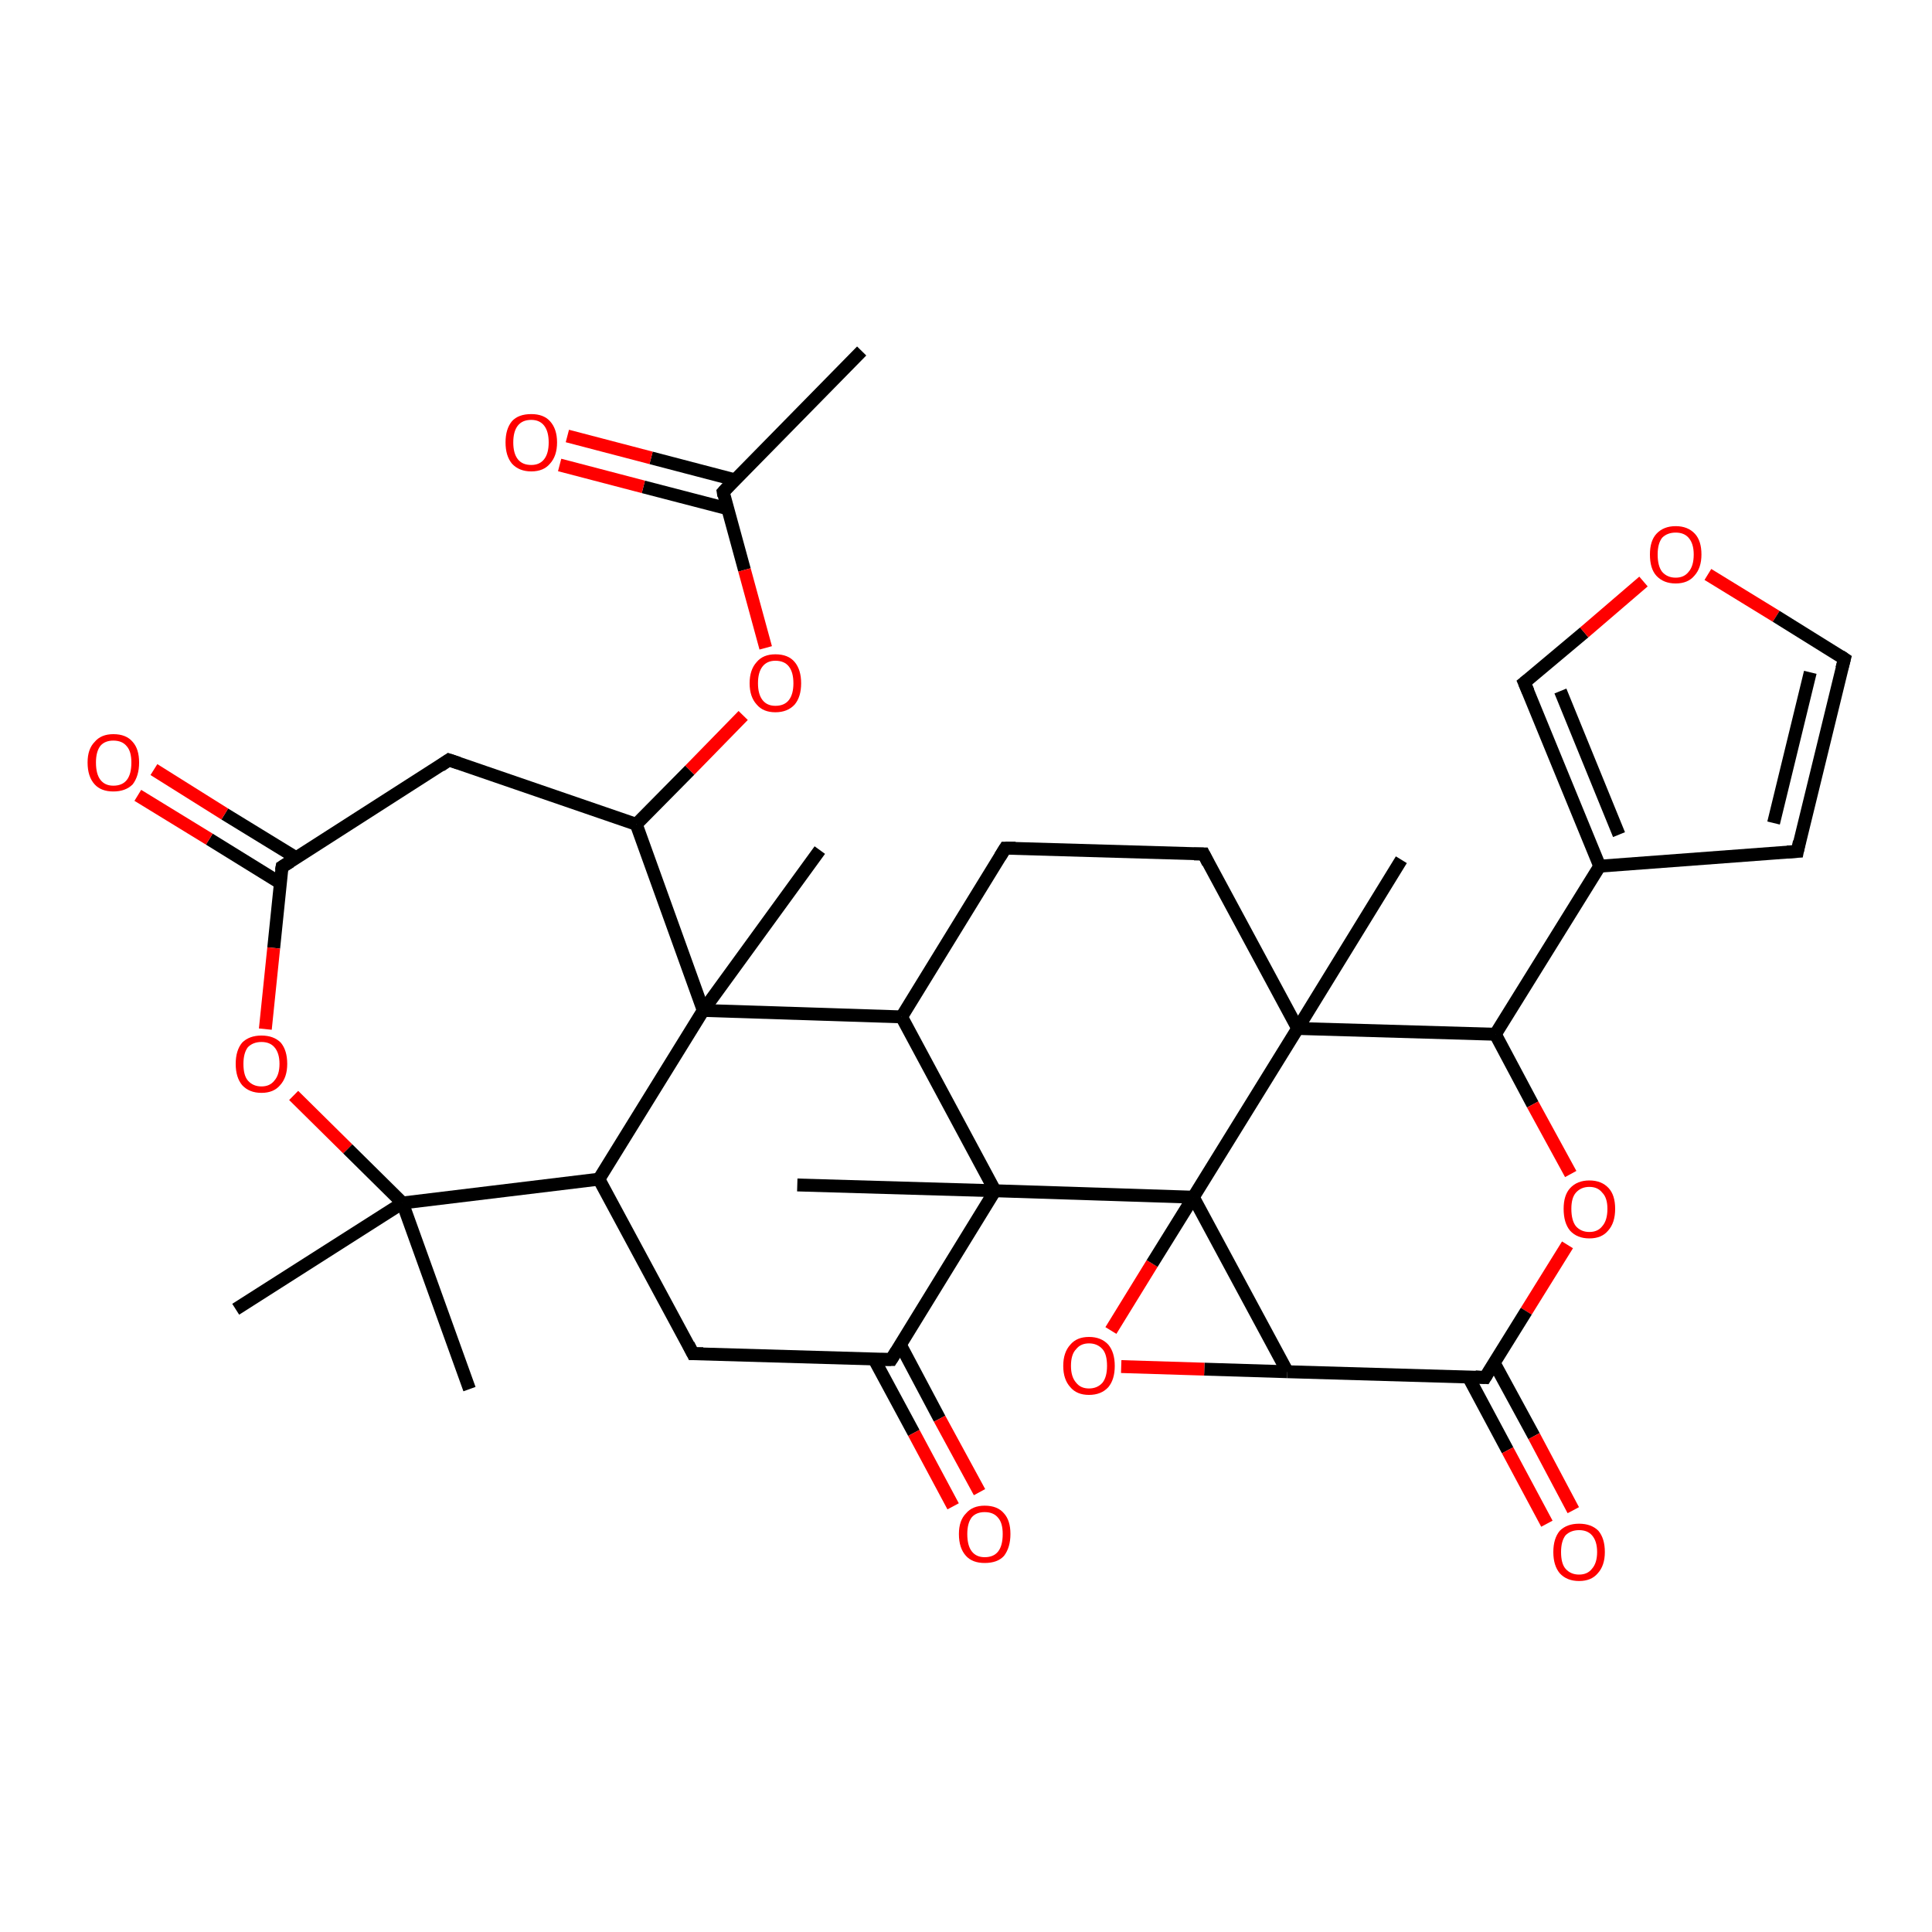 <?xml version='1.0' encoding='iso-8859-1'?>
<svg version='1.1' baseProfile='full'
              xmlns='http://www.w3.org/2000/svg'
                      xmlns:rdkit='http://www.rdkit.org/xml'
                      xmlns:xlink='http://www.w3.org/1999/xlink'
                  xml:space='preserve'
width='300px' height='300px' viewBox='0 0 300 300'>
<!-- END OF HEADER -->
<rect style='opacity:1.0;fill:#FFFFFF;stroke:none' width='300.0' height='300.0' x='0.0' y='0.0'> </rect>
<path class='bond-0 atom-0 atom-1' d='M 133.8,54.5 L 112.3,76.4' style='fill:none;fill-rule:evenodd;stroke:#000000;stroke-width:2.0px;stroke-linecap:butt;stroke-linejoin:miter;stroke-opacity:1' />
<path class='bond-1 atom-1 atom-2' d='M 114.1,74.5 L 101.1,71.1' style='fill:none;fill-rule:evenodd;stroke:#000000;stroke-width:2.0px;stroke-linecap:butt;stroke-linejoin:miter;stroke-opacity:1' />
<path class='bond-1 atom-1 atom-2' d='M 101.1,71.1 L 88.1,67.7' style='fill:none;fill-rule:evenodd;stroke:#FF0000;stroke-width:2.0px;stroke-linecap:butt;stroke-linejoin:miter;stroke-opacity:1' />
<path class='bond-1 atom-1 atom-2' d='M 113.0,79.0 L 99.9,75.6' style='fill:none;fill-rule:evenodd;stroke:#000000;stroke-width:2.0px;stroke-linecap:butt;stroke-linejoin:miter;stroke-opacity:1' />
<path class='bond-1 atom-1 atom-2' d='M 99.9,75.6 L 86.9,72.2' style='fill:none;fill-rule:evenodd;stroke:#FF0000;stroke-width:2.0px;stroke-linecap:butt;stroke-linejoin:miter;stroke-opacity:1' />
<path class='bond-2 atom-1 atom-3' d='M 112.3,76.4 L 115.6,88.5' style='fill:none;fill-rule:evenodd;stroke:#000000;stroke-width:2.0px;stroke-linecap:butt;stroke-linejoin:miter;stroke-opacity:1' />
<path class='bond-2 atom-1 atom-3' d='M 115.6,88.5 L 118.9,100.6' style='fill:none;fill-rule:evenodd;stroke:#FF0000;stroke-width:2.0px;stroke-linecap:butt;stroke-linejoin:miter;stroke-opacity:1' />
<path class='bond-3 atom-3 atom-4' d='M 115.4,111.1 L 107.1,119.6' style='fill:none;fill-rule:evenodd;stroke:#FF0000;stroke-width:2.0px;stroke-linecap:butt;stroke-linejoin:miter;stroke-opacity:1' />
<path class='bond-3 atom-3 atom-4' d='M 107.1,119.6 L 98.8,128.0' style='fill:none;fill-rule:evenodd;stroke:#000000;stroke-width:2.0px;stroke-linecap:butt;stroke-linejoin:miter;stroke-opacity:1' />
<path class='bond-4 atom-4 atom-5' d='M 98.8,128.0 L 69.7,118.0' style='fill:none;fill-rule:evenodd;stroke:#000000;stroke-width:2.0px;stroke-linecap:butt;stroke-linejoin:miter;stroke-opacity:1' />
<path class='bond-5 atom-5 atom-6' d='M 69.7,118.0 L 43.8,134.6' style='fill:none;fill-rule:evenodd;stroke:#000000;stroke-width:2.0px;stroke-linecap:butt;stroke-linejoin:miter;stroke-opacity:1' />
<path class='bond-6 atom-6 atom-7' d='M 46.0,133.2 L 34.9,126.4' style='fill:none;fill-rule:evenodd;stroke:#000000;stroke-width:2.0px;stroke-linecap:butt;stroke-linejoin:miter;stroke-opacity:1' />
<path class='bond-6 atom-6 atom-7' d='M 34.9,126.4 L 23.9,119.5' style='fill:none;fill-rule:evenodd;stroke:#FF0000;stroke-width:2.0px;stroke-linecap:butt;stroke-linejoin:miter;stroke-opacity:1' />
<path class='bond-6 atom-6 atom-7' d='M 43.5,137.1 L 32.5,130.3' style='fill:none;fill-rule:evenodd;stroke:#000000;stroke-width:2.0px;stroke-linecap:butt;stroke-linejoin:miter;stroke-opacity:1' />
<path class='bond-6 atom-6 atom-7' d='M 32.5,130.3 L 21.4,123.5' style='fill:none;fill-rule:evenodd;stroke:#FF0000;stroke-width:2.0px;stroke-linecap:butt;stroke-linejoin:miter;stroke-opacity:1' />
<path class='bond-7 atom-6 atom-8' d='M 43.8,134.6 L 42.5,147.2' style='fill:none;fill-rule:evenodd;stroke:#000000;stroke-width:2.0px;stroke-linecap:butt;stroke-linejoin:miter;stroke-opacity:1' />
<path class='bond-7 atom-6 atom-8' d='M 42.5,147.2 L 41.2,159.8' style='fill:none;fill-rule:evenodd;stroke:#FF0000;stroke-width:2.0px;stroke-linecap:butt;stroke-linejoin:miter;stroke-opacity:1' />
<path class='bond-8 atom-8 atom-9' d='M 45.6,170.1 L 54.0,178.4' style='fill:none;fill-rule:evenodd;stroke:#FF0000;stroke-width:2.0px;stroke-linecap:butt;stroke-linejoin:miter;stroke-opacity:1' />
<path class='bond-8 atom-8 atom-9' d='M 54.0,178.4 L 62.5,186.8' style='fill:none;fill-rule:evenodd;stroke:#000000;stroke-width:2.0px;stroke-linecap:butt;stroke-linejoin:miter;stroke-opacity:1' />
<path class='bond-9 atom-9 atom-10' d='M 62.5,186.8 L 72.9,215.7' style='fill:none;fill-rule:evenodd;stroke:#000000;stroke-width:2.0px;stroke-linecap:butt;stroke-linejoin:miter;stroke-opacity:1' />
<path class='bond-10 atom-9 atom-11' d='M 62.5,186.8 L 36.6,203.3' style='fill:none;fill-rule:evenodd;stroke:#000000;stroke-width:2.0px;stroke-linecap:butt;stroke-linejoin:miter;stroke-opacity:1' />
<path class='bond-11 atom-9 atom-12' d='M 62.5,186.8 L 93.0,183.1' style='fill:none;fill-rule:evenodd;stroke:#000000;stroke-width:2.0px;stroke-linecap:butt;stroke-linejoin:miter;stroke-opacity:1' />
<path class='bond-12 atom-12 atom-13' d='M 93.0,183.1 L 107.6,210.2' style='fill:none;fill-rule:evenodd;stroke:#000000;stroke-width:2.0px;stroke-linecap:butt;stroke-linejoin:miter;stroke-opacity:1' />
<path class='bond-13 atom-13 atom-14' d='M 107.6,210.2 L 138.4,211.1' style='fill:none;fill-rule:evenodd;stroke:#000000;stroke-width:2.0px;stroke-linecap:butt;stroke-linejoin:miter;stroke-opacity:1' />
<path class='bond-14 atom-14 atom-15' d='M 135.7,211.0 L 141.9,222.5' style='fill:none;fill-rule:evenodd;stroke:#000000;stroke-width:2.0px;stroke-linecap:butt;stroke-linejoin:miter;stroke-opacity:1' />
<path class='bond-14 atom-14 atom-15' d='M 141.9,222.5 L 148.0,233.9' style='fill:none;fill-rule:evenodd;stroke:#FF0000;stroke-width:2.0px;stroke-linecap:butt;stroke-linejoin:miter;stroke-opacity:1' />
<path class='bond-14 atom-14 atom-15' d='M 139.8,208.8 L 145.9,220.3' style='fill:none;fill-rule:evenodd;stroke:#000000;stroke-width:2.0px;stroke-linecap:butt;stroke-linejoin:miter;stroke-opacity:1' />
<path class='bond-14 atom-14 atom-15' d='M 145.9,220.3 L 152.1,231.7' style='fill:none;fill-rule:evenodd;stroke:#FF0000;stroke-width:2.0px;stroke-linecap:butt;stroke-linejoin:miter;stroke-opacity:1' />
<path class='bond-15 atom-14 atom-16' d='M 138.4,211.1 L 154.5,184.9' style='fill:none;fill-rule:evenodd;stroke:#000000;stroke-width:2.0px;stroke-linecap:butt;stroke-linejoin:miter;stroke-opacity:1' />
<path class='bond-16 atom-16 atom-17' d='M 154.5,184.9 L 123.8,184.0' style='fill:none;fill-rule:evenodd;stroke:#000000;stroke-width:2.0px;stroke-linecap:butt;stroke-linejoin:miter;stroke-opacity:1' />
<path class='bond-17 atom-16 atom-18' d='M 154.5,184.9 L 140.0,157.9' style='fill:none;fill-rule:evenodd;stroke:#000000;stroke-width:2.0px;stroke-linecap:butt;stroke-linejoin:miter;stroke-opacity:1' />
<path class='bond-18 atom-18 atom-19' d='M 140.0,157.9 L 156.1,131.7' style='fill:none;fill-rule:evenodd;stroke:#000000;stroke-width:2.0px;stroke-linecap:butt;stroke-linejoin:miter;stroke-opacity:1' />
<path class='bond-19 atom-19 atom-20' d='M 156.1,131.7 L 186.9,132.6' style='fill:none;fill-rule:evenodd;stroke:#000000;stroke-width:2.0px;stroke-linecap:butt;stroke-linejoin:miter;stroke-opacity:1' />
<path class='bond-20 atom-20 atom-21' d='M 186.9,132.6 L 201.5,159.7' style='fill:none;fill-rule:evenodd;stroke:#000000;stroke-width:2.0px;stroke-linecap:butt;stroke-linejoin:miter;stroke-opacity:1' />
<path class='bond-21 atom-21 atom-22' d='M 201.5,159.7 L 217.6,133.5' style='fill:none;fill-rule:evenodd;stroke:#000000;stroke-width:2.0px;stroke-linecap:butt;stroke-linejoin:miter;stroke-opacity:1' />
<path class='bond-22 atom-21 atom-23' d='M 201.5,159.7 L 232.2,160.6' style='fill:none;fill-rule:evenodd;stroke:#000000;stroke-width:2.0px;stroke-linecap:butt;stroke-linejoin:miter;stroke-opacity:1' />
<path class='bond-23 atom-23 atom-24' d='M 232.2,160.6 L 238.0,171.5' style='fill:none;fill-rule:evenodd;stroke:#000000;stroke-width:2.0px;stroke-linecap:butt;stroke-linejoin:miter;stroke-opacity:1' />
<path class='bond-23 atom-23 atom-24' d='M 238.0,171.5 L 243.9,182.3' style='fill:none;fill-rule:evenodd;stroke:#FF0000;stroke-width:2.0px;stroke-linecap:butt;stroke-linejoin:miter;stroke-opacity:1' />
<path class='bond-24 atom-24 atom-25' d='M 243.4,193.3 L 237.0,203.6' style='fill:none;fill-rule:evenodd;stroke:#FF0000;stroke-width:2.0px;stroke-linecap:butt;stroke-linejoin:miter;stroke-opacity:1' />
<path class='bond-24 atom-24 atom-25' d='M 237.0,203.6 L 230.6,213.9' style='fill:none;fill-rule:evenodd;stroke:#000000;stroke-width:2.0px;stroke-linecap:butt;stroke-linejoin:miter;stroke-opacity:1' />
<path class='bond-25 atom-25 atom-26' d='M 228.0,213.8 L 234.1,225.2' style='fill:none;fill-rule:evenodd;stroke:#000000;stroke-width:2.0px;stroke-linecap:butt;stroke-linejoin:miter;stroke-opacity:1' />
<path class='bond-25 atom-25 atom-26' d='M 234.1,225.2 L 240.2,236.6' style='fill:none;fill-rule:evenodd;stroke:#FF0000;stroke-width:2.0px;stroke-linecap:butt;stroke-linejoin:miter;stroke-opacity:1' />
<path class='bond-25 atom-25 atom-26' d='M 232.0,211.6 L 238.2,223.0' style='fill:none;fill-rule:evenodd;stroke:#000000;stroke-width:2.0px;stroke-linecap:butt;stroke-linejoin:miter;stroke-opacity:1' />
<path class='bond-25 atom-25 atom-26' d='M 238.2,223.0 L 244.3,234.5' style='fill:none;fill-rule:evenodd;stroke:#FF0000;stroke-width:2.0px;stroke-linecap:butt;stroke-linejoin:miter;stroke-opacity:1' />
<path class='bond-26 atom-25 atom-27' d='M 230.6,213.9 L 199.9,213.0' style='fill:none;fill-rule:evenodd;stroke:#000000;stroke-width:2.0px;stroke-linecap:butt;stroke-linejoin:miter;stroke-opacity:1' />
<path class='bond-27 atom-27 atom-28' d='M 199.9,213.0 L 187.0,212.6' style='fill:none;fill-rule:evenodd;stroke:#000000;stroke-width:2.0px;stroke-linecap:butt;stroke-linejoin:miter;stroke-opacity:1' />
<path class='bond-27 atom-27 atom-28' d='M 187.0,212.6 L 174.1,212.2' style='fill:none;fill-rule:evenodd;stroke:#FF0000;stroke-width:2.0px;stroke-linecap:butt;stroke-linejoin:miter;stroke-opacity:1' />
<path class='bond-28 atom-28 atom-29' d='M 172.5,206.6 L 178.9,196.2' style='fill:none;fill-rule:evenodd;stroke:#FF0000;stroke-width:2.0px;stroke-linecap:butt;stroke-linejoin:miter;stroke-opacity:1' />
<path class='bond-28 atom-28 atom-29' d='M 178.9,196.2 L 185.3,185.9' style='fill:none;fill-rule:evenodd;stroke:#000000;stroke-width:2.0px;stroke-linecap:butt;stroke-linejoin:miter;stroke-opacity:1' />
<path class='bond-29 atom-23 atom-30' d='M 232.2,160.6 L 248.4,134.5' style='fill:none;fill-rule:evenodd;stroke:#000000;stroke-width:2.0px;stroke-linecap:butt;stroke-linejoin:miter;stroke-opacity:1' />
<path class='bond-30 atom-30 atom-31' d='M 248.4,134.5 L 236.7,106.0' style='fill:none;fill-rule:evenodd;stroke:#000000;stroke-width:2.0px;stroke-linecap:butt;stroke-linejoin:miter;stroke-opacity:1' />
<path class='bond-30 atom-30 atom-31' d='M 251.4,129.6 L 242.3,107.3' style='fill:none;fill-rule:evenodd;stroke:#000000;stroke-width:2.0px;stroke-linecap:butt;stroke-linejoin:miter;stroke-opacity:1' />
<path class='bond-31 atom-31 atom-32' d='M 236.7,106.0 L 246.0,98.2' style='fill:none;fill-rule:evenodd;stroke:#000000;stroke-width:2.0px;stroke-linecap:butt;stroke-linejoin:miter;stroke-opacity:1' />
<path class='bond-31 atom-31 atom-32' d='M 246.0,98.2 L 255.2,90.3' style='fill:none;fill-rule:evenodd;stroke:#FF0000;stroke-width:2.0px;stroke-linecap:butt;stroke-linejoin:miter;stroke-opacity:1' />
<path class='bond-32 atom-32 atom-33' d='M 265.2,89.2 L 275.8,95.7' style='fill:none;fill-rule:evenodd;stroke:#FF0000;stroke-width:2.0px;stroke-linecap:butt;stroke-linejoin:miter;stroke-opacity:1' />
<path class='bond-32 atom-32 atom-33' d='M 275.8,95.7 L 286.4,102.3' style='fill:none;fill-rule:evenodd;stroke:#000000;stroke-width:2.0px;stroke-linecap:butt;stroke-linejoin:miter;stroke-opacity:1' />
<path class='bond-33 atom-33 atom-34' d='M 286.4,102.3 L 279.1,132.2' style='fill:none;fill-rule:evenodd;stroke:#000000;stroke-width:2.0px;stroke-linecap:butt;stroke-linejoin:miter;stroke-opacity:1' />
<path class='bond-33 atom-33 atom-34' d='M 281.1,104.4 L 275.4,127.8' style='fill:none;fill-rule:evenodd;stroke:#000000;stroke-width:2.0px;stroke-linecap:butt;stroke-linejoin:miter;stroke-opacity:1' />
<path class='bond-34 atom-18 atom-35' d='M 140.0,157.9 L 109.2,156.9' style='fill:none;fill-rule:evenodd;stroke:#000000;stroke-width:2.0px;stroke-linecap:butt;stroke-linejoin:miter;stroke-opacity:1' />
<path class='bond-35 atom-35 atom-36' d='M 109.2,156.9 L 127.3,132.0' style='fill:none;fill-rule:evenodd;stroke:#000000;stroke-width:2.0px;stroke-linecap:butt;stroke-linejoin:miter;stroke-opacity:1' />
<path class='bond-36 atom-35 atom-4' d='M 109.2,156.9 L 98.8,128.0' style='fill:none;fill-rule:evenodd;stroke:#000000;stroke-width:2.0px;stroke-linecap:butt;stroke-linejoin:miter;stroke-opacity:1' />
<path class='bond-37 atom-35 atom-12' d='M 109.2,156.9 L 93.0,183.1' style='fill:none;fill-rule:evenodd;stroke:#000000;stroke-width:2.0px;stroke-linecap:butt;stroke-linejoin:miter;stroke-opacity:1' />
<path class='bond-38 atom-29 atom-16' d='M 185.3,185.9 L 154.5,184.9' style='fill:none;fill-rule:evenodd;stroke:#000000;stroke-width:2.0px;stroke-linecap:butt;stroke-linejoin:miter;stroke-opacity:1' />
<path class='bond-39 atom-29 atom-21' d='M 185.3,185.9 L 201.5,159.7' style='fill:none;fill-rule:evenodd;stroke:#000000;stroke-width:2.0px;stroke-linecap:butt;stroke-linejoin:miter;stroke-opacity:1' />
<path class='bond-40 atom-29 atom-27' d='M 185.3,185.9 L 199.9,213.0' style='fill:none;fill-rule:evenodd;stroke:#000000;stroke-width:2.0px;stroke-linecap:butt;stroke-linejoin:miter;stroke-opacity:1' />
<path class='bond-41 atom-34 atom-30' d='M 279.1,132.2 L 248.4,134.5' style='fill:none;fill-rule:evenodd;stroke:#000000;stroke-width:2.0px;stroke-linecap:butt;stroke-linejoin:miter;stroke-opacity:1' />
<path d='M 113.3,75.3 L 112.3,76.4 L 112.4,77.0' style='fill:none;stroke:#000000;stroke-width:2.0px;stroke-linecap:butt;stroke-linejoin:miter;stroke-opacity:1;' />
<path d='M 71.2,118.5 L 69.7,118.0 L 68.4,118.9' style='fill:none;stroke:#000000;stroke-width:2.0px;stroke-linecap:butt;stroke-linejoin:miter;stroke-opacity:1;' />
<path d='M 45.1,133.8 L 43.8,134.6 L 43.7,135.2' style='fill:none;stroke:#000000;stroke-width:2.0px;stroke-linecap:butt;stroke-linejoin:miter;stroke-opacity:1;' />
<path d='M 106.9,208.8 L 107.6,210.2 L 109.2,210.2' style='fill:none;stroke:#000000;stroke-width:2.0px;stroke-linecap:butt;stroke-linejoin:miter;stroke-opacity:1;' />
<path d='M 136.8,211.1 L 138.4,211.1 L 139.2,209.8' style='fill:none;stroke:#000000;stroke-width:2.0px;stroke-linecap:butt;stroke-linejoin:miter;stroke-opacity:1;' />
<path d='M 155.3,133.0 L 156.1,131.7 L 157.7,131.7' style='fill:none;stroke:#000000;stroke-width:2.0px;stroke-linecap:butt;stroke-linejoin:miter;stroke-opacity:1;' />
<path d='M 185.4,132.6 L 186.9,132.6 L 187.6,134.0' style='fill:none;stroke:#000000;stroke-width:2.0px;stroke-linecap:butt;stroke-linejoin:miter;stroke-opacity:1;' />
<path d='M 230.9,213.4 L 230.6,213.9 L 229.1,213.8' style='fill:none;stroke:#000000;stroke-width:2.0px;stroke-linecap:butt;stroke-linejoin:miter;stroke-opacity:1;' />
<path d='M 237.3,107.4 L 236.7,106.0 L 237.2,105.6' style='fill:none;stroke:#000000;stroke-width:2.0px;stroke-linecap:butt;stroke-linejoin:miter;stroke-opacity:1;' />
<path d='M 285.8,101.9 L 286.4,102.3 L 286.0,103.8' style='fill:none;stroke:#000000;stroke-width:2.0px;stroke-linecap:butt;stroke-linejoin:miter;stroke-opacity:1;' />
<path d='M 279.4,130.7 L 279.1,132.2 L 277.5,132.3' style='fill:none;stroke:#000000;stroke-width:2.0px;stroke-linecap:butt;stroke-linejoin:miter;stroke-opacity:1;' />
<path class='atom-2' d='M 78.5 68.7
Q 78.5 66.6, 79.5 65.4
Q 80.5 64.3, 82.5 64.3
Q 84.4 64.3, 85.4 65.4
Q 86.5 66.6, 86.5 68.7
Q 86.5 70.8, 85.4 72.0
Q 84.4 73.2, 82.5 73.2
Q 80.6 73.2, 79.5 72.0
Q 78.5 70.8, 78.5 68.7
M 82.5 72.2
Q 83.8 72.2, 84.5 71.3
Q 85.2 70.4, 85.2 68.7
Q 85.2 67.0, 84.5 66.1
Q 83.8 65.2, 82.5 65.2
Q 81.1 65.2, 80.4 66.1
Q 79.7 67.0, 79.7 68.7
Q 79.7 70.4, 80.4 71.3
Q 81.1 72.2, 82.5 72.2
' fill='#FF0000'/>
<path class='atom-3' d='M 116.4 106.1
Q 116.4 104.0, 117.5 102.8
Q 118.5 101.6, 120.4 101.6
Q 122.4 101.6, 123.4 102.8
Q 124.4 104.0, 124.4 106.1
Q 124.4 108.2, 123.4 109.4
Q 122.3 110.6, 120.4 110.6
Q 118.5 110.6, 117.5 109.4
Q 116.4 108.2, 116.4 106.1
M 120.4 109.6
Q 121.8 109.6, 122.5 108.7
Q 123.2 107.8, 123.2 106.1
Q 123.2 104.4, 122.5 103.5
Q 121.8 102.6, 120.4 102.6
Q 119.1 102.6, 118.4 103.5
Q 117.7 104.4, 117.7 106.1
Q 117.7 107.8, 118.4 108.7
Q 119.1 109.6, 120.4 109.6
' fill='#FF0000'/>
<path class='atom-7' d='M 13.6 118.4
Q 13.6 116.3, 14.7 115.2
Q 15.7 114.0, 17.6 114.0
Q 19.6 114.0, 20.6 115.2
Q 21.6 116.3, 21.6 118.4
Q 21.6 120.5, 20.6 121.8
Q 19.5 122.9, 17.6 122.9
Q 15.7 122.9, 14.7 121.8
Q 13.6 120.6, 13.6 118.4
M 17.6 122.0
Q 19.0 122.0, 19.7 121.1
Q 20.4 120.2, 20.4 118.4
Q 20.4 116.7, 19.7 115.9
Q 19.0 115.0, 17.6 115.0
Q 16.3 115.0, 15.6 115.8
Q 14.9 116.7, 14.9 118.4
Q 14.9 120.2, 15.6 121.1
Q 16.3 122.0, 17.6 122.0
' fill='#FF0000'/>
<path class='atom-8' d='M 36.6 165.2
Q 36.6 163.1, 37.6 161.9
Q 38.7 160.8, 40.6 160.8
Q 42.5 160.8, 43.6 161.9
Q 44.6 163.1, 44.6 165.2
Q 44.6 167.3, 43.5 168.5
Q 42.5 169.7, 40.6 169.7
Q 38.7 169.7, 37.6 168.5
Q 36.6 167.3, 36.6 165.2
M 40.6 168.7
Q 41.9 168.7, 42.6 167.8
Q 43.4 166.9, 43.4 165.2
Q 43.4 163.5, 42.6 162.6
Q 41.9 161.8, 40.6 161.8
Q 39.3 161.8, 38.5 162.6
Q 37.8 163.5, 37.8 165.2
Q 37.8 167.0, 38.5 167.8
Q 39.3 168.7, 40.6 168.7
' fill='#FF0000'/>
<path class='atom-15' d='M 148.9 238.2
Q 148.9 236.1, 150.0 235.0
Q 151.0 233.8, 152.9 233.8
Q 154.9 233.8, 155.9 235.0
Q 156.9 236.1, 156.9 238.2
Q 156.9 240.3, 155.9 241.6
Q 154.9 242.7, 152.9 242.7
Q 151.0 242.7, 150.0 241.6
Q 148.9 240.4, 148.9 238.2
M 152.9 241.8
Q 154.3 241.8, 155.0 240.9
Q 155.7 240.0, 155.7 238.2
Q 155.7 236.5, 155.0 235.7
Q 154.3 234.8, 152.9 234.8
Q 151.6 234.8, 150.9 235.6
Q 150.2 236.5, 150.2 238.2
Q 150.2 240.0, 150.9 240.9
Q 151.6 241.8, 152.9 241.8
' fill='#FF0000'/>
<path class='atom-24' d='M 242.8 187.7
Q 242.8 185.6, 243.8 184.5
Q 244.9 183.3, 246.8 183.3
Q 248.7 183.3, 249.8 184.5
Q 250.8 185.6, 250.8 187.7
Q 250.8 189.9, 249.7 191.1
Q 248.7 192.3, 246.8 192.3
Q 244.9 192.3, 243.8 191.1
Q 242.8 189.9, 242.8 187.7
M 246.8 191.3
Q 248.1 191.3, 248.8 190.4
Q 249.6 189.5, 249.6 187.7
Q 249.6 186.0, 248.8 185.2
Q 248.1 184.3, 246.8 184.3
Q 245.5 184.3, 244.7 185.2
Q 244.0 186.0, 244.0 187.7
Q 244.0 189.5, 244.7 190.4
Q 245.5 191.3, 246.8 191.3
' fill='#FF0000'/>
<path class='atom-26' d='M 241.2 241.0
Q 241.2 238.9, 242.2 237.7
Q 243.3 236.6, 245.2 236.6
Q 247.1 236.6, 248.2 237.7
Q 249.2 238.9, 249.2 241.0
Q 249.2 243.1, 248.1 244.3
Q 247.1 245.5, 245.2 245.5
Q 243.3 245.5, 242.2 244.3
Q 241.2 243.1, 241.2 241.0
M 245.2 244.5
Q 246.5 244.5, 247.2 243.6
Q 248.0 242.7, 248.0 241.0
Q 248.0 239.3, 247.2 238.4
Q 246.5 237.6, 245.2 237.6
Q 243.9 237.6, 243.1 238.4
Q 242.4 239.3, 242.4 241.0
Q 242.4 242.8, 243.1 243.6
Q 243.9 244.5, 245.2 244.5
' fill='#FF0000'/>
<path class='atom-28' d='M 165.1 212.1
Q 165.1 210.0, 166.2 208.8
Q 167.2 207.6, 169.1 207.6
Q 171.0 207.6, 172.1 208.8
Q 173.1 210.0, 173.1 212.1
Q 173.1 214.2, 172.1 215.4
Q 171.0 216.6, 169.1 216.6
Q 167.2 216.6, 166.2 215.4
Q 165.1 214.2, 165.1 212.1
M 169.1 215.6
Q 170.4 215.6, 171.2 214.7
Q 171.9 213.8, 171.9 212.1
Q 171.9 210.3, 171.2 209.5
Q 170.4 208.6, 169.1 208.6
Q 167.8 208.6, 167.1 209.5
Q 166.3 210.3, 166.3 212.1
Q 166.3 213.8, 167.1 214.7
Q 167.8 215.6, 169.1 215.6
' fill='#FF0000'/>
<path class='atom-32' d='M 256.2 86.1
Q 256.2 84.0, 257.2 82.9
Q 258.3 81.7, 260.2 81.7
Q 262.1 81.7, 263.2 82.9
Q 264.2 84.0, 264.2 86.1
Q 264.2 88.2, 263.1 89.4
Q 262.1 90.6, 260.2 90.6
Q 258.3 90.6, 257.2 89.4
Q 256.2 88.3, 256.2 86.1
M 260.2 89.7
Q 261.5 89.7, 262.2 88.8
Q 263.0 87.9, 263.0 86.1
Q 263.0 84.4, 262.2 83.5
Q 261.5 82.7, 260.2 82.7
Q 258.9 82.7, 258.1 83.5
Q 257.4 84.4, 257.4 86.1
Q 257.4 87.9, 258.1 88.8
Q 258.9 89.7, 260.2 89.7
' fill='#FF0000'/>
</svg>
